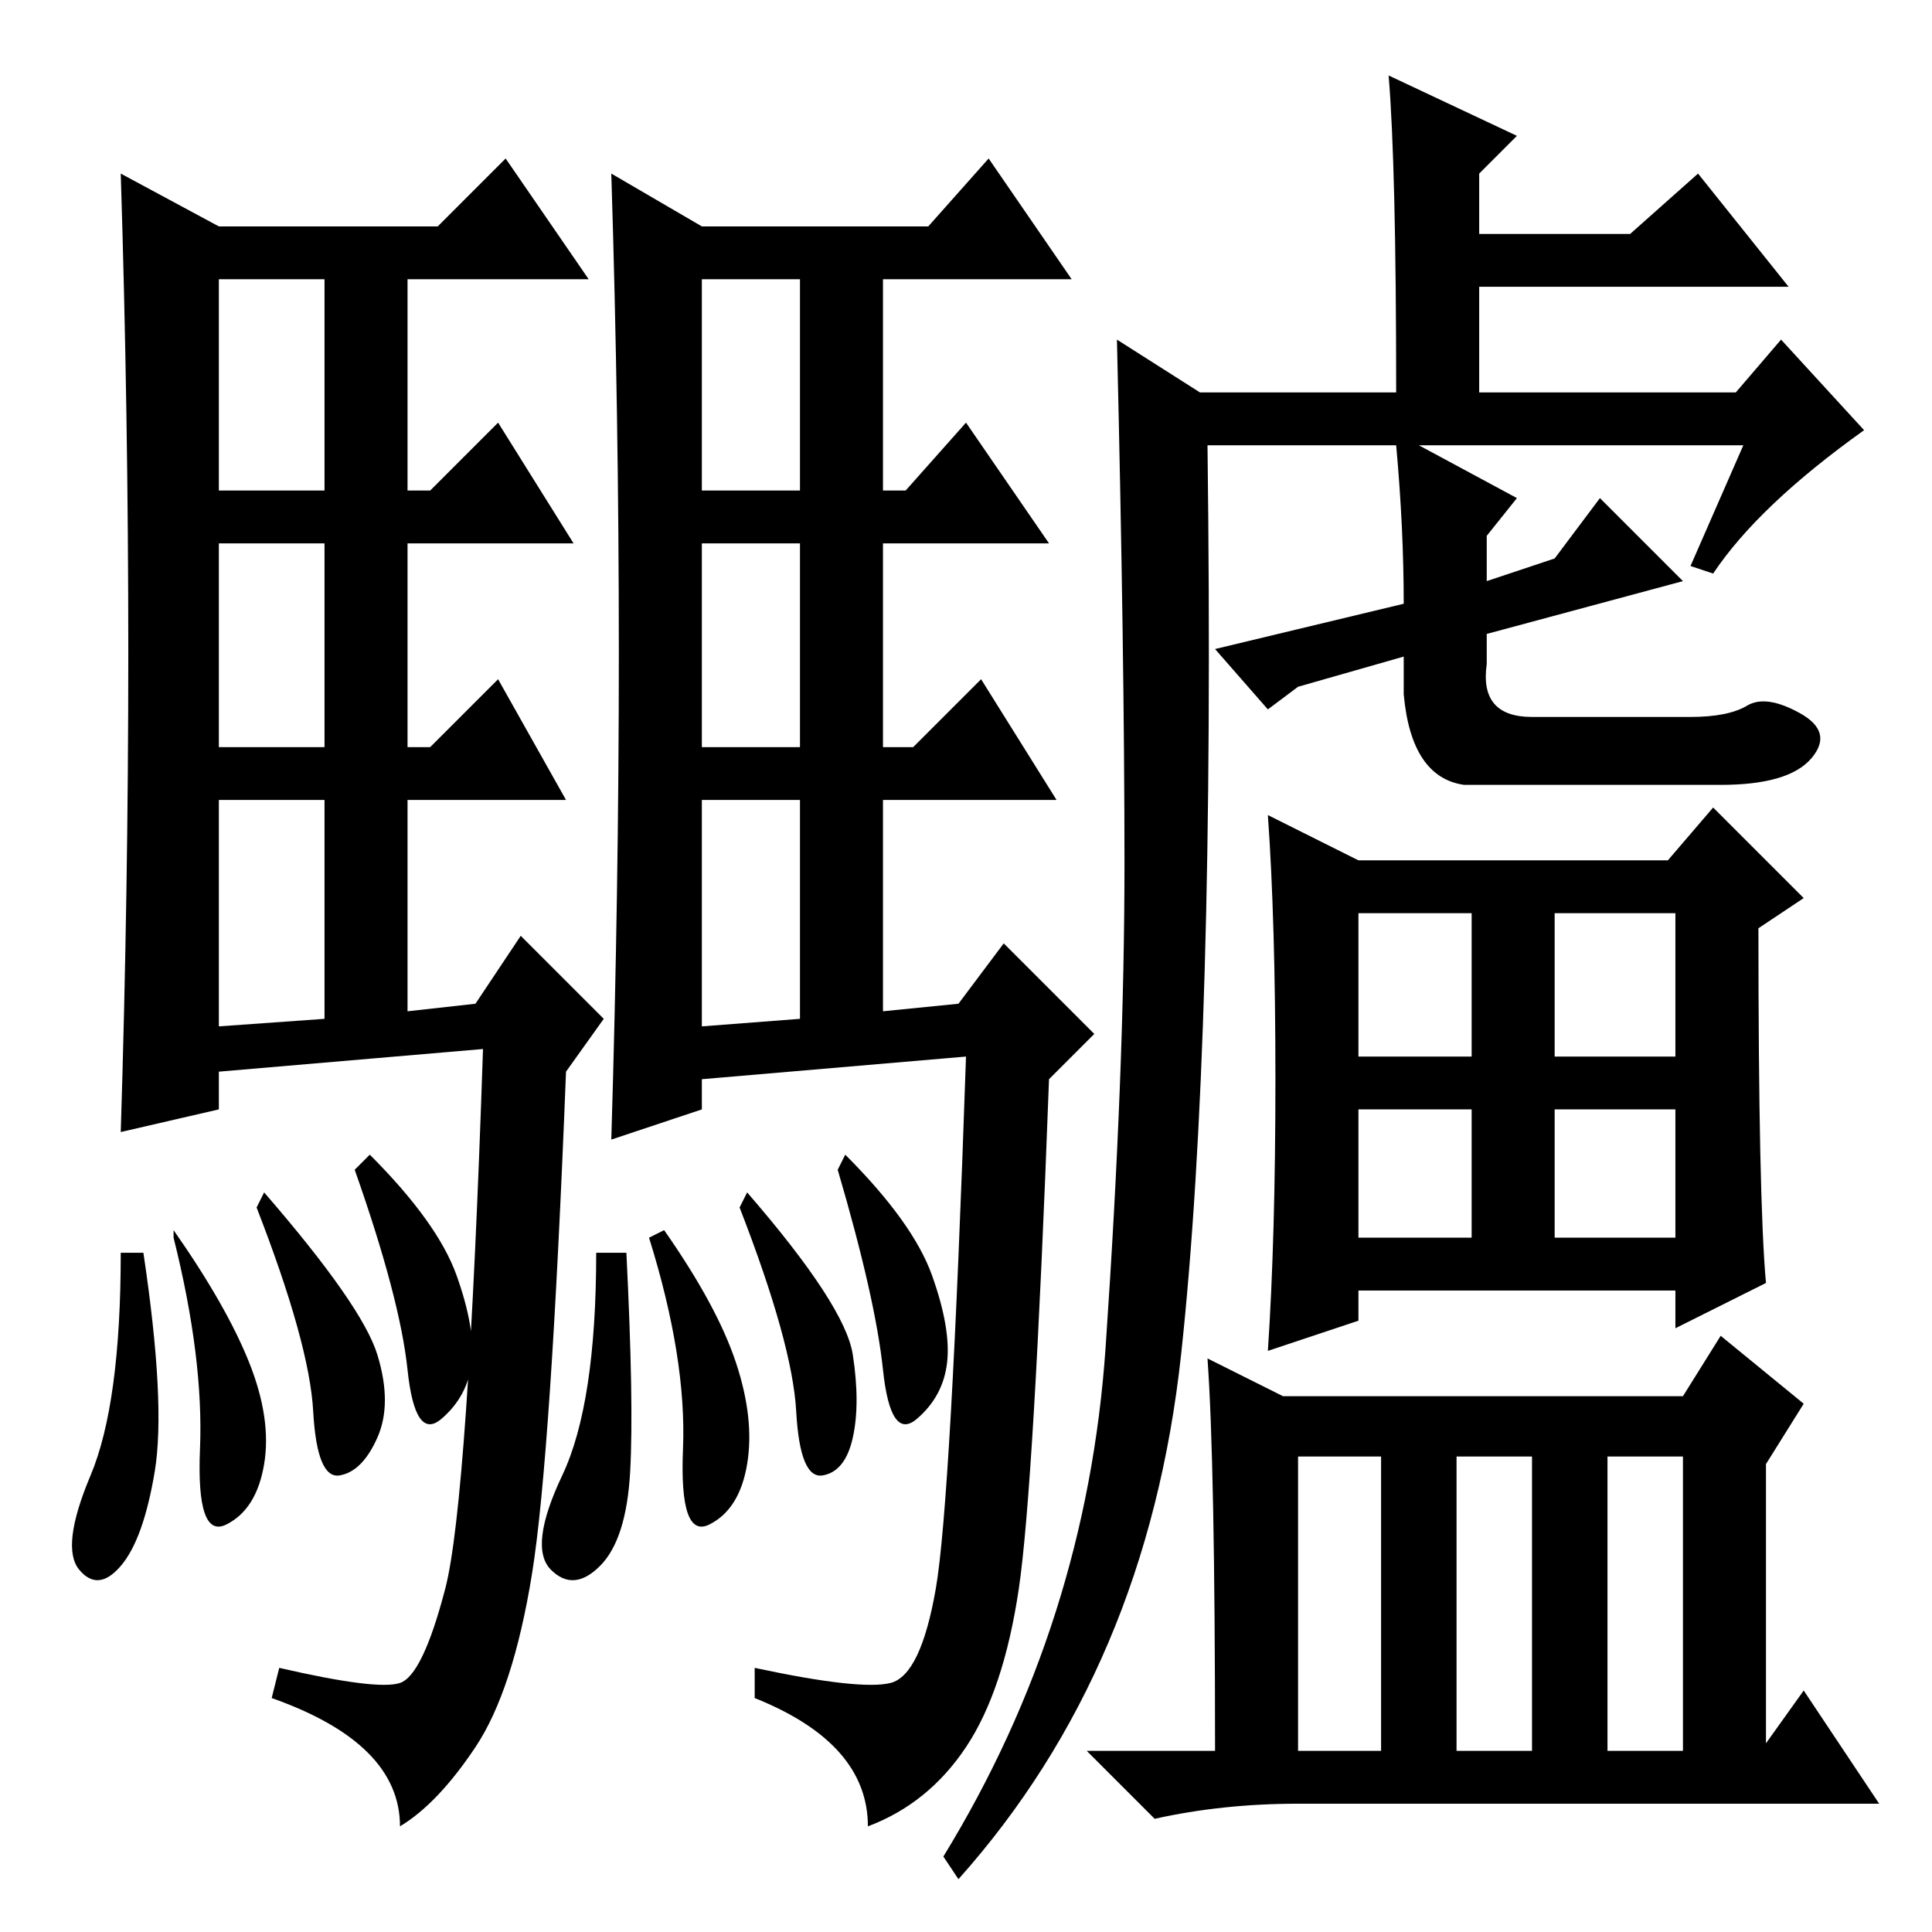 <?xml version="1.0" standalone="no"?>
<!DOCTYPE svg PUBLIC "-//W3C//DTD SVG 1.1//EN" "http://www.w3.org/Graphics/SVG/1.1/DTD/svg11.dtd" >
<svg xmlns="http://www.w3.org/2000/svg" xmlns:xlink="http://www.w3.org/1999/xlink" version="1.1" viewBox="0 -36 256 256">
  <g transform="matrix(1 0 0 -1 0 220)">
   <path fill="currentColor"
d="M17 169.5q0 31.5 -1 63.5l13 -7h29l9 9l11 -16h-24v-28h3l9 9l10 -16h-22v-27h3l9 9l9 -16h-21v-28l9 1l6 9l11 -11l-5 -7q-2 -51 -4.5 -66.5t-7.5 -23t-10 -10.5q0 11 -17 17l1 4q13 -3 16 -2t6 12.5t5 71.5l-35 -3v-5l-13 -3q1 32 1 63.5zM29 191h14v28h-14v-28z
M29 157h14v27h-14v-27zM29 120l14 1v29h-14v-30zM19 90q3 -20 1.5 -29t-4.5 -12.5t-5.5 -0.5t1.5 12.5t4 29.5h3zM23 93q7 -10 10 -17.5t2 -13.5t-5 -8t-3.5 10t-3.5 28v1zM35 98q13 -15 15 -21.5t0 -11t-5 -5t-3.5 8.5t-7.5 27zM49 103q9 -9 11.5 -16t2 -11.5t-4 -7.5
t-4.5 6.5t-7 26.5zM82 169.5q0 31.5 -1 63.5l12 -7h30l8 9l11 -16h-25v-28h3l8 9l11 -16h-22v-27h4l9 9l10 -16h-23v-28l10 1l6 8l12 -12l-6 -6q-2 -54 -4 -67.5t-7 -21t-13 -10.5q0 11 -15 17v4q14 -3 18 -2t6 12.5t4 70.5l-35 -3v-4l-12 -4q1 33 1 64.5zM93 191h13v28h-13
v-28zM93 157h13v27h-13v-27zM93 120l13 1v29h-13v-30zM83 90q1 -20 0.5 -29t-4 -12.5t-6.5 -0.5t1.5 12.5t4.5 29.5h4zM88 93q7 -10 9.5 -17.5t1.5 -13.5t-5 -8t-3.5 10t-4.5 28zM99 98q13 -15 14 -21.5t0 -11t-4 -5t-3.5 8.5t-7.5 27zM112 103q9 -9 11.5 -16t2 -11.5
t-4 -7.5t-4.5 6.5t-6 26.5zM148 211l11 -7h26q0 30 -1 42l17 -8l-5 -5v-8h20l9 8l12 -15h-41v-14h34l6 7l11 -12q-14 -10 -20 -19l-3 1l7 16h-43l13 -7l-4 -5v-6l9 3l6 8l11 -11l-26 -7v-4q-1 -7 6 -7h21q5 0 7.5 1.5t7 -1t1.5 -6t-12 -3.5h-34q-7 1 -8 12v5l-14 -4l-4 -3
l-7 8l25 6q0 10 -1 21h-25q1 -79 -3.5 -120.5t-29.5 -69.5l-2 3q19 31 21.5 67.5t2.5 64t-1 69.5zM169 113q0 21 -1 35l12 -6h41l6 7l12 -12l-6 -4q0 -36 1 -47l-12 -6v5h-42v-4l-12 -4q1 15 1 36zM180 116h15v19h-15v-19zM206 116h16v19h-16v-19zM180 92h15v17h-15v-17z
M206 92h16v17h-16v-17zM172 24h11v39h-11v-39zM193 24h10v39h-10v-39zM213 24h10v39h-10v-39zM160 76l10 -5h53l5 8l11 -9l-5 -8v-37l5 7l10 -15h-77q-10 0 -19 -2l-9 9h17q0 38 -1 52z" />
  </g>

</svg>
